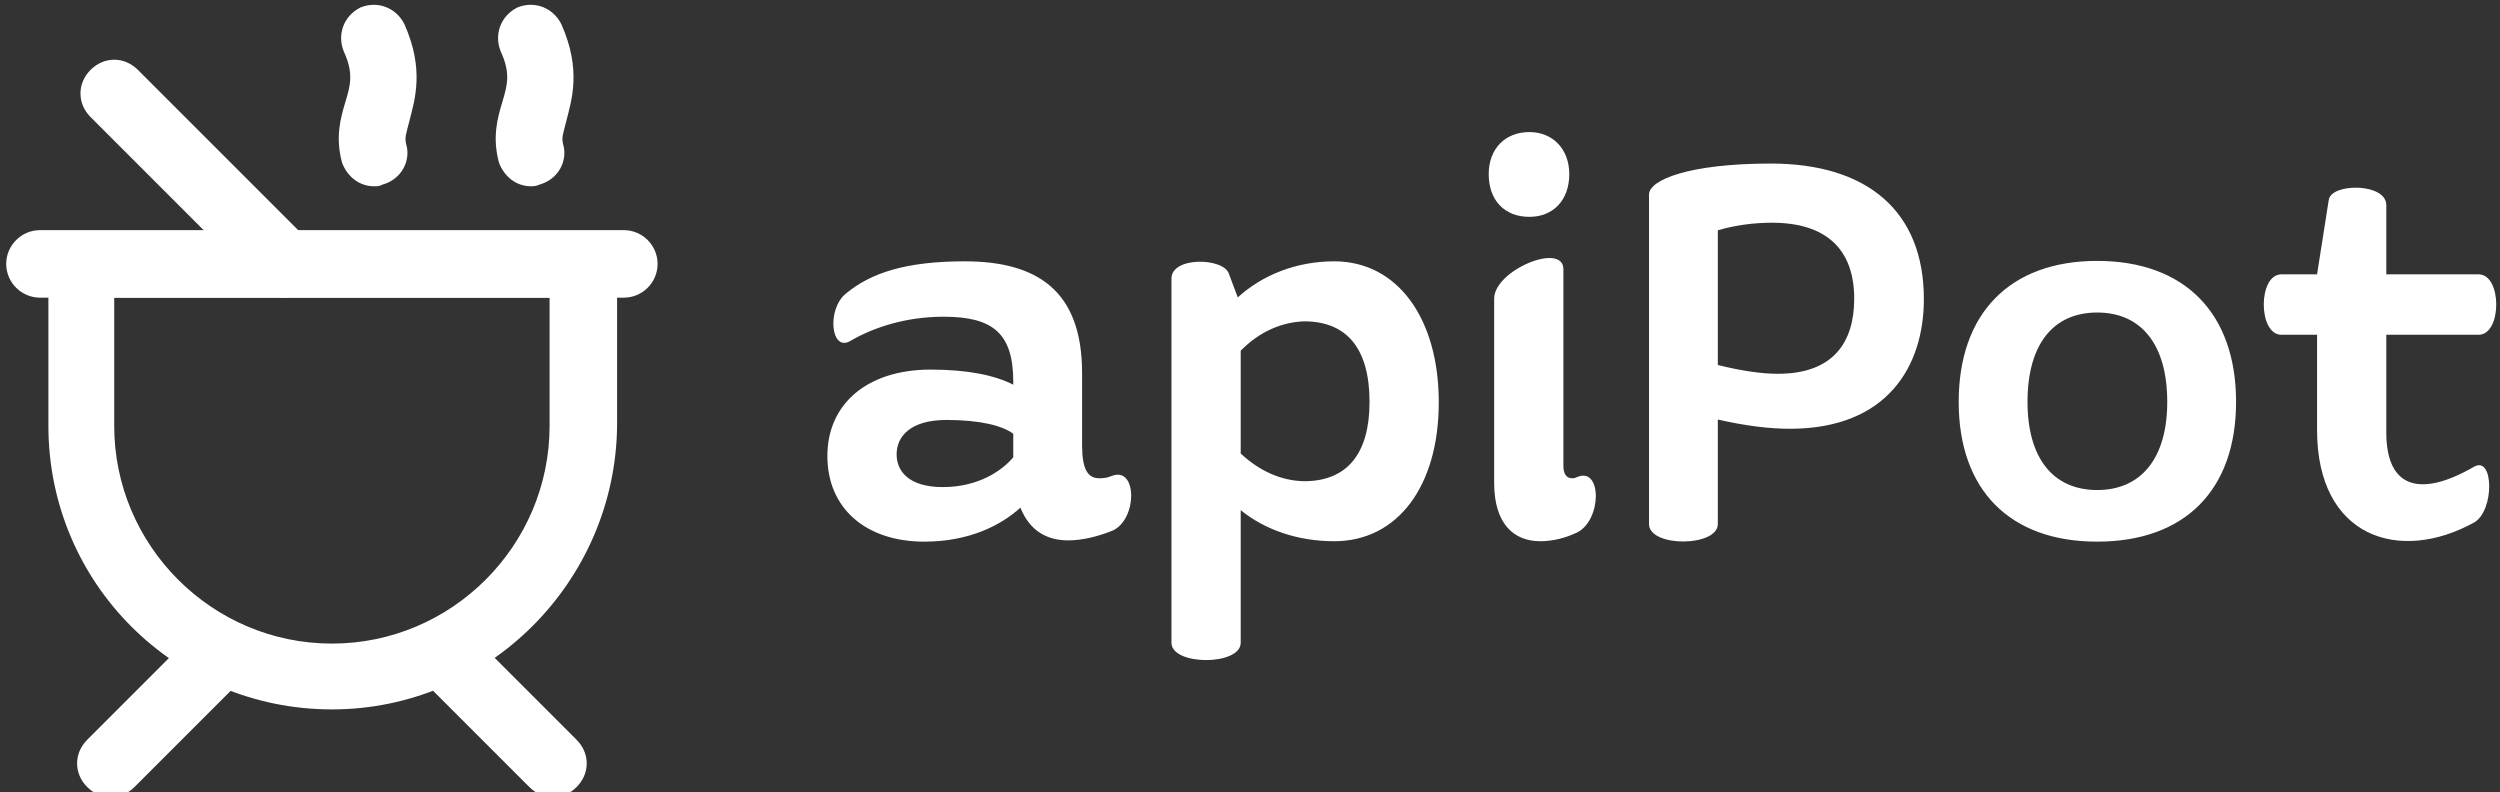 <svg data-v-423bf9ae="" xmlns="http://www.w3.org/2000/svg" viewBox="0 0 284 90" class="iconLeft"><rect x="0" y="0" width="284" height="90" fill="#333333" stroke="none"/><!----><!----><!----><g data-v-423bf9ae="" id="d319154b-9bfe-4890-b380-56a248936e9f" fill="white" transform="matrix(4.767,0,0,4.767,91.701,13.622)"><path d="M7.27 8.48C7.15 8.53 7.06 8.54 6.96 8.54C6.69 8.54 6.55 8.33 6.55 7.76L6.55 6.03C6.55 4.05 5.46 3.37 3.75 3.37C2.34 3.37 1.51 3.65 0.92 4.14C0.46 4.51 0.56 5.56 1.04 5.26C1.61 4.93 2.38 4.69 3.25 4.69C4.42 4.69 4.91 5.08 4.91 6.24L4.91 6.31C4.48 6.09 3.84 5.95 2.94 5.95C1.44 5.95 0.48 6.76 0.48 8.01C0.48 9.25 1.39 10.05 2.79 10.05C3.86 10.05 4.62 9.66 5.08 9.24C5.31 9.81 5.73 10.02 6.22 10.02C6.55 10.02 6.92 9.93 7.27 9.79C7.87 9.53 7.87 8.26 7.27 8.48ZM3.23 8.75C2.42 8.75 2.13 8.37 2.13 7.97C2.13 7.55 2.45 7.15 3.32 7.15C4.13 7.15 4.66 7.29 4.91 7.48L4.91 8.04C4.66 8.34 4.10 8.75 3.23 8.75ZM12.56 3.37C11.65 3.37 10.84 3.70 10.26 4.23L10.05 3.67C9.93 3.28 8.68 3.25 8.68 3.78L8.68 12.46C8.68 13.01 10.33 13.01 10.33 12.46L10.33 9.30C10.91 9.77 11.69 10.04 12.56 10.04C14.06 10.04 15.05 8.74 15.05 6.73C15.05 4.72 14.06 3.37 12.56 3.37ZM11.84 8.61C11.30 8.60 10.78 8.37 10.33 7.95L10.33 5.50C10.77 5.05 11.30 4.82 11.84 4.80C12.87 4.80 13.40 5.46 13.40 6.72C13.40 7.95 12.87 8.61 11.84 8.61ZM17.21 2.31C17.77 2.31 18.16 1.92 18.16 1.29C18.16 0.70 17.77 0.29 17.21 0.29C16.62 0.29 16.24 0.70 16.24 1.29C16.24 1.92 16.62 2.31 17.21 2.31ZM18.35 8.51C18.31 8.53 18.27 8.54 18.23 8.54C18.09 8.54 18.02 8.43 18.02 8.25L18.02 3.56C18.02 2.90 16.37 3.58 16.37 4.26L16.37 8.65C16.37 9.63 16.84 10.04 17.47 10.04C17.75 10.04 18.06 9.97 18.35 9.83C18.94 9.53 18.94 8.26 18.35 8.51ZM22.96 1.04C21.01 1.04 20.06 1.43 20.06 1.78L20.06 9.63C20.06 10.19 21.70 10.18 21.70 9.63L21.70 7.14C22.36 7.29 22.92 7.36 23.42 7.36C25.73 7.36 26.61 5.88 26.61 4.27C26.61 2.18 25.27 1.04 22.96 1.04ZM23.13 6.05C22.74 6.05 22.26 5.98 21.70 5.84L21.70 2.63C22.11 2.51 22.55 2.45 22.99 2.45C24.28 2.45 24.95 3.08 24.95 4.26C24.95 5.28 24.47 6.05 23.13 6.05ZM30.74 10.05C32.83 10.05 34.05 8.82 34.05 6.72C34.05 4.61 32.83 3.36 30.74 3.36C28.66 3.36 27.44 4.61 27.44 6.72C27.44 8.82 28.66 10.05 30.74 10.05ZM30.74 8.82C29.69 8.82 29.08 8.06 29.08 6.72C29.08 5.35 29.69 4.59 30.74 4.59C31.79 4.59 32.41 5.35 32.41 6.72C32.41 8.06 31.79 8.82 30.74 8.82ZM39.73 8.26C38.42 9.02 37.63 8.76 37.63 7.45L37.63 5.12L39.83 5.12C40.39 5.12 40.39 3.68 39.83 3.68L37.63 3.68L37.63 2.03C37.63 1.50 36.33 1.50 36.26 1.90L35.98 3.68L35.13 3.68C34.57 3.68 34.57 5.12 35.13 5.12L35.98 5.12L35.98 7.39C35.98 9.95 37.94 10.58 39.73 9.59C40.21 9.30 40.19 8.01 39.73 8.26Z"></path></g><!----><g data-v-423bf9ae="" id="07f77fdf-e53d-4f6d-bbfa-eb4689b3b798" transform="matrix(1.917,0,0,1.917,-8.304,-0.501)" stroke="none" fill="white"><path d="M24 42.3c-9.3 0-16.8-7.5-16.8-16.8V16c0-1.1.9-2 2-2h29.7c1.1 0 2 .9 2 2v9.5c-.1 9.2-7.6 16.8-16.9 16.8zM11.1 17.9v7.6c0 7.1 5.8 12.9 12.9 12.9 7.1 0 12.9-5.8 12.9-12.9v-7.6H11.1z"></path><path d="M10.9 47.5c-.5 0-1-.2-1.4-.6-.8-.8-.8-2 0-2.8l6.4-6.4c.8-.8 2-.8 2.8 0 .8.8.8 2 0 2.8l-6.4 6.4c-.4.4-.9.6-1.4.6zM37.1 47.5c-.5 0-1-.2-1.4-.6l-6.4-6.4c-.8-.8-.8-2 0-2.8.8-.8 2-.8 2.8 0l6.4 6.4c.8.8.8 2 0 2.8-.4.4-.9.6-1.4.6zM41.3 17.9H6.7c-1.1 0-2-.9-2-2s.9-2 2-2h34.6c1.1 0 2 .9 2 2s-.9 2-2 2z"></path><g><path d="M21.2 17.9c-.5 0-1-.2-1.4-.6L9.7 7.2c-.8-.8-.8-2 0-2.8s2-.8 2.8 0l10.1 10.1c.8.8.8 2 0 2.8-.4.4-.9.6-1.4.6z"></path></g><g><path d="M26.5 11.3c-.9 0-1.6-.6-1.9-1.4-.4-1.5-.1-2.6.2-3.6.3-1 .5-1.7-.1-3-.4-1 0-2.1 1-2.6 1-.4 2.1 0 2.6 1 1.2 2.7.6 4.5.3 5.7-.2.8-.3 1-.2 1.4.3 1-.3 2.1-1.4 2.4-.2.1-.3.1-.5.1z"></path></g><g><path d="M35.8 11.3c-.9 0-1.6-.6-1.9-1.4-.4-1.5-.1-2.6.2-3.6.3-1 .5-1.7-.1-3-.4-1 0-2.1 1-2.6 1-.4 2.1 0 2.6 1 1.2 2.7.6 4.5.3 5.7-.2.8-.3 1-.2 1.4.3 1-.3 2.1-1.4 2.4-.2.1-.4.1-.5.1z"></path></g></g><!----></svg>